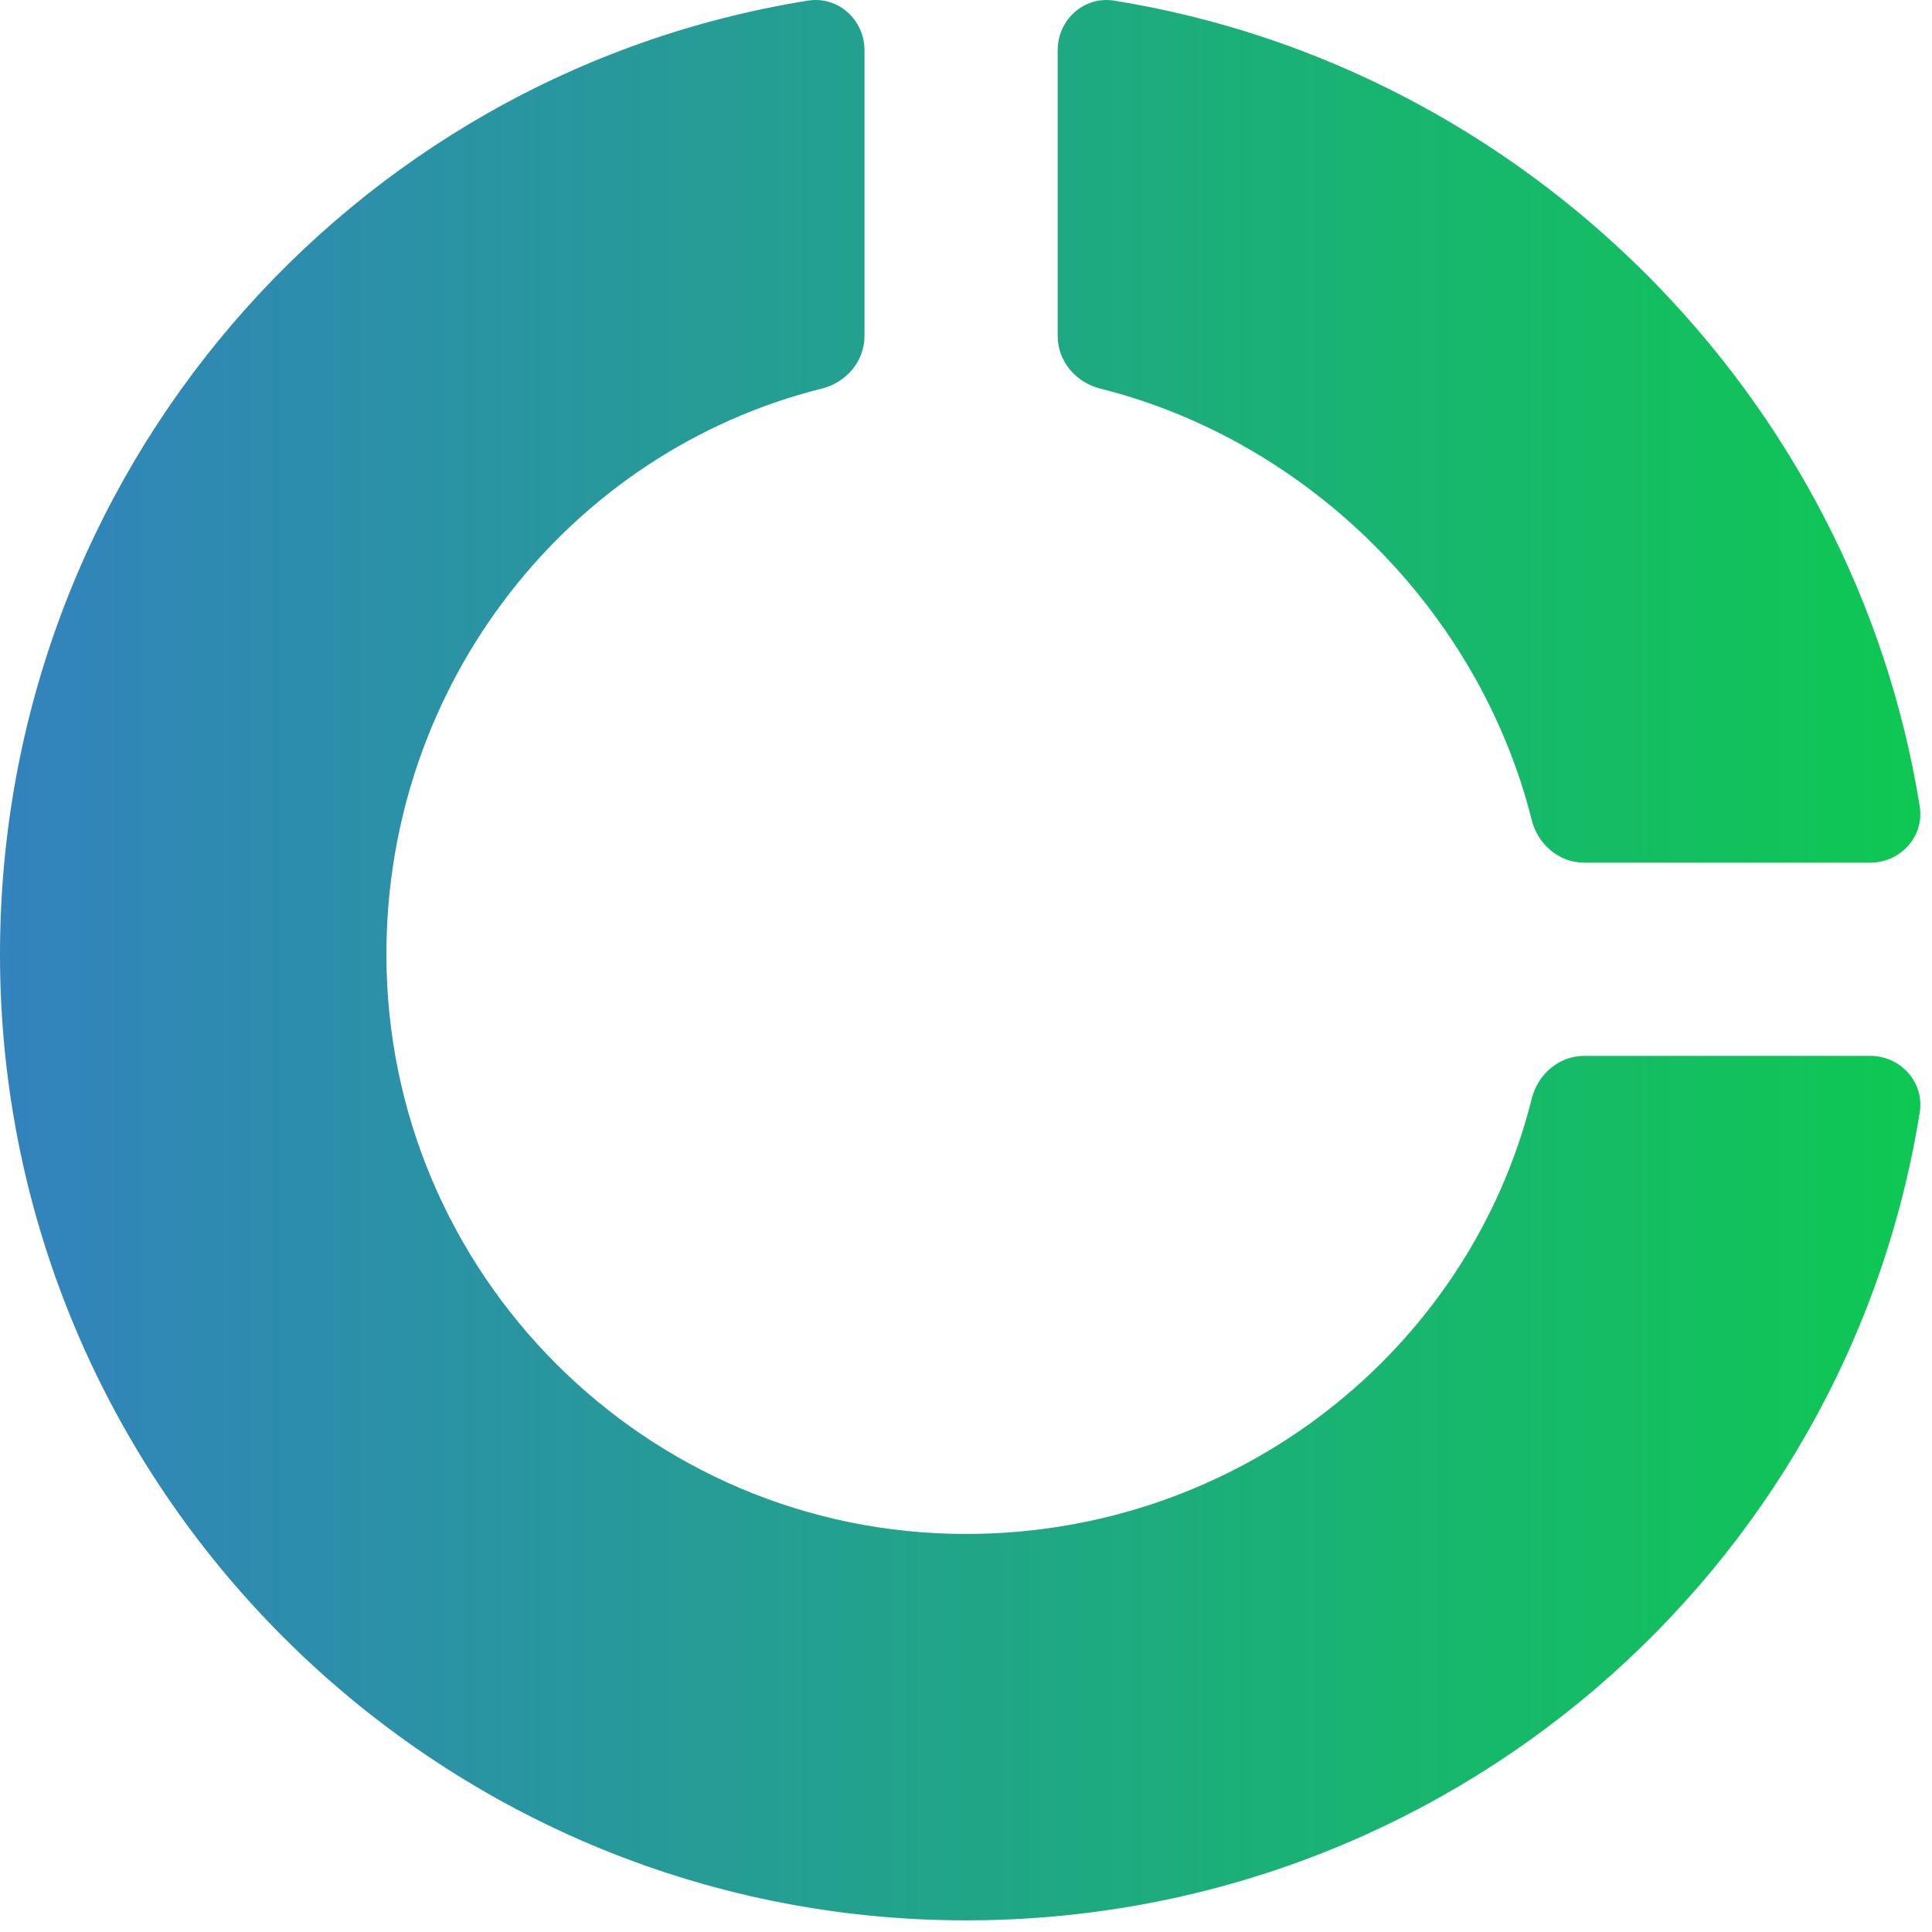 <svg width="75" height="75" viewBox="0 0 75 75" fill="none" xmlns="http://www.w3.org/2000/svg">
<path d="M41.059 13.049C41.059 14.025 41.767 14.849 42.713 15.086C50.814 17.116 57.432 23.734 59.462 31.835C59.699 32.782 60.523 33.489 61.499 33.489H72.599C73.782 33.489 74.711 32.465 74.523 31.297C71.962 15.356 59.192 2.586 43.251 0.025C42.083 -0.163 41.059 0.766 41.059 1.949V13.049Z" fill="url(#paint0_linear)"/>
<path d="M61.5 40.989C60.523 40.989 59.7 41.698 59.463 42.645C57.022 52.427 48.04 59.548 37.5 59.548C25.091 59.548 15 49.457 15 37.048C15 26.508 22.121 17.526 31.903 15.085C32.85 14.849 33.559 14.025 33.559 13.049V1.949C33.559 0.766 32.535 -0.163 31.366 0.024C13.518 2.882 0 18.395 0 37.048C0 57.726 16.823 74.548 37.5 74.548C56.153 74.548 71.666 61.031 74.524 43.182C74.711 42.014 73.782 40.989 72.599 40.989H61.5Z" fill="url(#paint1_linear)"/>
<defs>
<linearGradient id="paint0_linear" x1="-2.701" y1="35.081" x2="77.249" y2="35.081" gradientUnits="userSpaceOnUse">
<stop stop-color="#3480C1"/>
<stop offset="1" stop-color="#0DCA4F"/>
</linearGradient>
<linearGradient id="paint1_linear" x1="-2.701" y1="35.081" x2="77.249" y2="35.081" gradientUnits="userSpaceOnUse">
<stop stop-color="#3480C1"/>
<stop offset="1" stop-color="#0DCA4F"/>
</linearGradient>
</defs>
</svg>
